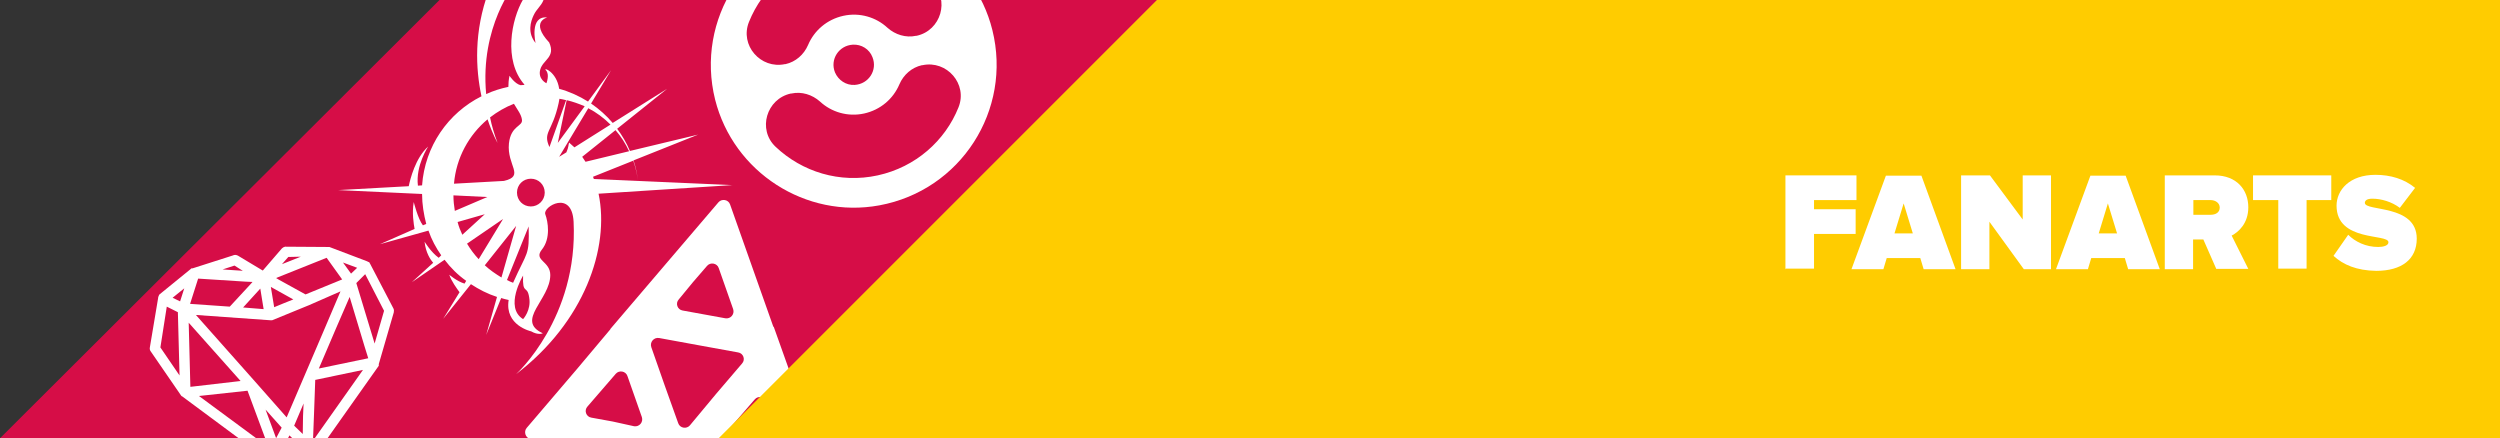 <?xml version="1.0" encoding="utf-8"?>
<!-- Generator: Adobe Illustrator 22.0.1, SVG Export Plug-In . SVG Version: 6.00 Build 0)  -->
<svg version="1.1" id="Camada_1" xmlns="http://www.w3.org/2000/svg" xmlns:xlink="http://www.w3.org/1999/xlink" x="0px" y="0px"
	 viewBox="0 0 900.9 157.9" style="enable-background:new 0 0 900.9 157.9;" xml:space="preserve">
<rect x="0" y="0" width="900.9" height="157.9" fill="#333333" stroke="none"/>
<style type="text/css">
	.st0{fill:#D60D47;}
	.st1{clip-path:url(#SVGID_2_);fill:#FFFFFF;}
	.st2{fill:#FFCC00;}
	.st3{fill:#FFFFFF;}
</style>
<polygon class="st0" points="165.8,-7.4 475.4,-7.4 299.7,168.3 -10.4,168.3 "/>
<g>
	<defs>
		<polygon id="SVGID_1_" points="165.8,-7.4 475.4,-7.4 299.7,168.3 -10.4,168.3 		"/>
	</defs>
	<clipPath id="SVGID_2_">
		<use xlink:href="#SVGID_1_"  style="overflow:visible;"/>
	</clipPath>
	<path class="st1" d="M298.4-27.3c-29.3,5.4-47.9,34.3-40.7,63.2c6.6,26.2,32.7,43,59.2,38.1c29.3-5.4,47.9-34.3,40.7-63.2
		C351.1-15.4,324.9-32.2,298.4-27.3z M299-16.6c13.7-3,27.3,1.3,36.8,10.3c6.6,6.2,3.3,17.3-5.5,19.2l-0.2,0
		c-3.7,0.8-7.5-0.4-10.3-2.9c-4.1-3.8-10-5.6-15.9-4.3c-5.9,1.3-10.5,5.3-12.7,10.5c-1.5,3.5-4.5,6.1-8.1,6.9l-0.2,0
		c-8.8,1.9-16.4-6.8-13-15.2C274.7-4.1,285.3-13.6,299-16.6z M314.4,20.6c1.9,4.7-1.4,9.7-6.4,10c-3.1,0.2-5.9-1.7-7.1-4.5
		c-1.9-4.7,1.4-9.7,6.4-10C310.4,15.9,313.3,17.7,314.4,20.6z M316.3,63.2c-13.7,3-27.3-1.3-36.8-10.3c-6.6-6.2-3.3-17.3,5.5-19.2
		l0.2,0c3.7-0.8,7.5,0.4,10.3,2.9c4.1,3.8,10,5.6,15.9,4.3c5.9-1.3,10.5-5.3,12.7-10.5c1.5-3.5,4.5-6.1,8.1-6.9l0.2,0
		c8.8-1.9,16.4,6.8,13,15.2C340.6,50.7,330,60.2,316.3,63.2z"/>
	<path class="st1" d="M289.6,148l-10.8-30.3l-0.1,0.1l-6.3-17.8l-9.3-26.3c-0.6-1.8-3-2.2-4.2-0.8l-18.1,21.2l-20.9,24.5l0.1,0
		L207.9,133l-18.1,21.2c-1.2,1.4-0.4,3.7,1.4,4l27.4,5.1l18.5,3.4l13.1,2.4l18.5,3.4l27.4,5.1c1.9,0.3,3.4-1.5,2.8-3.3L289.6,148z
		 M249.7,101.7l5.1-5.9c1.2-1.4,3.6-1,4.2,0.8l2.6,7.4l2.6,7.4c0.6,1.8-0.9,3.6-2.8,3.3l-7.7-1.4l-7.7-1.4c-1.9-0.3-2.7-2.6-1.4-4
		L249.7,101.7z M220.8,151.9l-7.7-1.4c-1.9-0.3-2.7-2.6-1.4-4l5.1-5.9l5.1-5.9c1.2-1.4,3.6-1,4.2,0.8l2.6,7.4l2.6,7.4
		c0.6,1.8-0.9,3.6-2.8,3.3L220.8,151.9z M248.6,153.3c-1.2,1.4-3.6,1-4.2-0.8l-4.9-13.7l-4.8-13.7c-0.6-1.8,0.9-3.6,2.8-3.3
		l14.2,2.6l14.3,2.6c1.9,0.3,2.7,2.6,1.4,4l-9.4,11L248.6,153.3z M270.9,161.1l-7.7-1.4c-1.9-0.3-2.7-2.6-1.4-4l5.1-5.9l5.1-5.9
		c1.2-1.4,3.6-1,4.2,0.8l2.6,7.4l2.6,7.4c0.6,1.8-0.9,3.6-2.8,3.3L270.9,161.1z"/>
	<path class="st1" d="M263.9,66.7l-34-1.5c-0.3-2.6-0.8-5-1.6-7.4l23.3-9.3l-24.6,5.9c-1.2-2.9-2.8-5.6-4.6-8L240.4,32l-19.6,12.3
		c-2.3-2.7-4.9-5-7.8-7l7.2-12l-8.3,11.3c-3.2-2-6.7-3.6-10.4-4.6c-0.9-6.2-5.9-7.9-4.8-6.7c1.5,1.5,0.2,4.7,0.2,4.7s-3.2-1.5-2.2-5
		c1-3.5,5.6-4.4,3.2-9.7c-7-7.5-0.7-9-0.7-9c-6.5-0.7-4.2,9.2-4.2,9.2c-3-3.7-1.8-7.7-0.7-10c2.1-4.6,6.7-4,2-18
		c-4.7-14,8.2-23.2,8.2-23.2S187-33.1,176.1-3.2c-5.4,14.6-4.7,28-2.6,37.9c-12,6-20.4,18-21.4,32.1l-1.5,0.1
		c-0.9-7.2,3.7-14.1,3.7-14.1c-4.6,4.1-6.5,11.8-7,14.3l-25.4,1.4l30.2,1.4c0,3.7,0.6,7.3,1.5,10.8l-1.2,0.5
		c-1.8-2.3-3.3-8.4-3.3-8.4c-0.7,4,0,8,0.3,9.7l-12.5,5.5l17.5-4.9c1.1,3.2,2.7,6.2,4.6,8.9l-0.9,0.9c-2.8-2-5.1-5.8-5.1-5.8
		c0.4,4,2.2,6.6,3.1,7.6l-7.7,7l11.8-8.1c2.2,2.9,4.8,5.5,7.8,7.6l-0.6,1c-2.7-0.8-5.5-3.2-5.5-3.2c0.7,2.2,2.8,5.1,3.7,6.3
		l-5.9,9.6l10-12.5c2.9,1.9,6,3.5,9.4,4.6l-3.9,13.7l5.4-13.3c0.9,0.3,1.8,0.5,2.7,0.7c-1.5,9.2,8.1,11.3,8.1,11.3
		c2.6,1.5,4.2,0.7,4.2,0.7c-10-4.6,2.7-12.2,2.7-21c0-5.1-6.2-5.2-3-9.2c3.2-4,2.2-10,1.2-12.7c-1-2.7,9.6-9,10.2,2.7
		c1.7,34.7-20.7,54.9-20.7,54.9c24.5-18.7,33.8-45.4,29.7-65L263.9,66.7z M185.5-5.7c0,0,4.7,2.5,3,5.5c-4.2,7.1-7.2,22,0.5,30.7
		c0,0-0.1,0-0.1,0.1c-0.4,0-0.9,0.1-1.3,0.1c-2.1-0.5-4-3.4-4-3.4c-0.3,1.5-0.4,2.8-0.4,4c-2.8,0.6-5.4,1.4-8,2.6
		C172.9,9.5,185.5-5.7,185.5-5.7z M175.7,43c1.8,5.4,3.6,8.5,3.6,8.5c-1.2-3.2-2.1-6.2-2.7-9.2c2.6-2,5.5-3.7,8.6-4.9
		c1.3,2.2,2.7,3.9,2.9,5.8c0.3,2.4-4,2-4.7,8.5c-0.8,8,5.9,11.7-1.8,13.5l-18,1C164.4,56.8,169,48.6,175.7,43z M163.4,70.4l12.2,0.6
		L163.9,76C163.6,74.2,163.4,72.3,163.4,70.4z M164.9,80l9.8-2.8l-8.1,7.4C165.9,83.1,165.3,81.6,164.9,80z M168.3,87.8l13-8.9
		l-8.8,14.5C170.9,91.7,169.5,89.8,168.3,87.8z M174.7,95.6L186,81.4l-5.3,18.6C178.6,98.7,176.5,97.3,174.7,95.6z M190.5,81.6
		c0.3,10.8-0.5,8.8-5.6,20.3c-0.8-0.3-1.5-0.6-2.2-1L190.5,81.6z M188.5,115c-6.9-4.3,0-15.7,0-15.7c-0.3,7.1,1.5,3.2,2.2,7.9
		C191.5,111.8,188.5,115,188.5,115z M191.3,74.4c-2.8,0-5-2.2-5-5c0-2.8,2.2-5,5-5c2.8,0,5,2.2,5,5C196.3,72.2,194,74.4,191.3,74.4z
		 M201.3,37.2c0.1-0.6,0.2-1.1,0.3-1.6c0.8,0.1,1.6,0.3,2.4,0.5L198,53C195.5,47.5,199,47.7,201.3,37.2z M204.2,36.1
		c2.2,0.5,4.4,1.3,6.5,2.2L201,51.5L204.2,36.1z M205.1,51.4c-0.3,0.6-0.1,1.5-1,3.5l-2.6,1.6L212,39c2.9,1.5,5.6,3.5,8,5.9l-13,8.2
		C206.3,52.5,205.7,51.9,205.1,51.4z M209.8,56.5l12-9.6c2,2.3,3.6,4.8,4.9,7.6L211,58.3C210.6,57.7,210.2,57.1,209.8,56.5z
		 M213.7,63.7l14.5-5.8c0.8,2.3,1.4,4.8,1.7,7.3L214,64.5C213.9,64.2,213.8,64,213.7,63.7z"/>
	<path class="st1" d="M54.3,126.6l11,16c0,0,0,0,0,0c0,0,0,0,0,0c0,0,0,0,0,0c0,0,0,0,0,0c0,0,0,0,0,0c0,0,0,0,0.1,0.1c0,0,0,0,0,0
		c0,0,0,0,0,0c0,0,0,0,0.1,0.1c0,0,0,0,0,0c0,0,0,0,0,0c0,0,0,0,0,0c0,0,0,0,0.1,0c0,0,0,0,0,0c0,0,0,0,0,0L95,164.6c0,0,0,0,0,0
		c0,0,0,0,0,0l10.5,7.7c0,0,0,0,0,0c0,0,0,0,0,0c0,0,0,0,0,0c0,0,0,0,0,0c0,0,0,0,0.1,0c0,0,0,0,0,0c0,0,0,0,0,0c0,0,0,0,0,0
		c0,0,0,0,0.1,0c0,0,0,0,0.1,0c0,0,0,0,0.1,0c0,0,0,0,0,0c0,0,0.1,0,0.1,0c0,0,0.1,0,0.1,0c0,0,0,0,0,0c0,0,0,0,0,0c0,0,0,0,0,0
		c0,0,0.1,0,0.1,0c0,0,0.1,0,0.1,0c0,0,0,0,0,0c0,0,0,0,0,0c0,0,0,0,0,0c0,0,0.1,0,0.1,0c0,0,0.1,0,0.1,0c0,0,0,0,0,0c0,0,0,0,0.1,0
		c0,0,0.1,0,0.1,0c0,0,0,0,0.1,0c0,0,0,0,0,0c0,0,0,0,0,0c0,0,0,0,0.1,0c0,0,0.1,0,0.1,0c0,0,0,0,0.1,0c0,0,0,0,0,0c0,0,0,0,0.1,0
		c0,0,0.1,0,0.1,0c0,0,0,0,0,0c0,0,0,0,0,0c0,0,0.1,0,0.1,0c0,0,0,0,0.1,0c0,0,0,0,0,0c0,0,0,0,0,0c0,0,0,0,0,0c0,0,0,0,0.1,0
		c0,0,0,0,0.1,0c0,0,0,0,0,0c0,0,0,0,0.1,0c0,0,0,0,0.1-0.1c0,0,0,0,0,0c0,0,0,0,0,0c0,0,0,0,0,0c0,0,0,0,0,0c0,0,0,0,0.1-0.1
		c0,0,0,0,0,0c0,0,0,0,0,0c0,0,0,0,0,0c0,0,0,0,0,0l7.5-10.6c0,0,0,0,0,0c0,0,0,0,0,0l21-29.7c0,0,0,0,0,0c0,0,0,0,0-0.1
		c0,0,0,0,0-0.1c0,0,0,0,0,0c0,0,0,0,0,0c0,0,0,0,0-0.1c0,0,0,0,0-0.1c0,0,0,0,0,0c0,0,0,0,0,0c0,0,0,0,0-0.1c0,0,0,0,0-0.1
		c0,0,0,0,0,0c0,0,0,0,0,0c0,0,0,0,0,0c0,0,0,0,0,0l5.4-18.6c0.1-0.5,0.1-1-0.1-1.4l-8.4-16.1c0,0,0-0.1-0.1-0.1c0,0,0-0.1,0-0.1
		c0,0-0.1-0.1-0.1-0.1c0,0,0,0,0-0.1c0-0.1-0.1-0.1-0.2-0.2c0,0,0,0,0,0c-0.1,0-0.1-0.1-0.2-0.1c0,0,0,0-0.1,0c0,0-0.1-0.1-0.1-0.1
		c0,0-0.1,0-0.1,0c0,0-0.1,0-0.1-0.1c0,0,0,0,0,0l-13.7-5.2c0,0,0,0,0,0c0,0,0,0,0,0c0,0-0.1,0-0.1,0c0,0,0,0-0.1,0c0,0,0,0,0,0
		c0,0,0,0,0,0c0,0-0.1,0-0.1,0c0,0,0,0-0.1,0c0,0-0.1,0-0.1,0c0,0,0,0,0,0c0,0,0,0,0,0c0,0-0.1,0-0.1,0c0,0,0,0,0,0l0,0c0,0,0,0,0,0
		L103,88.9c-0.1,0-0.2,0-0.3,0c-0.4,0.1-0.8,0.3-1.1,0.6l-6.9,8l-9-5.4c-0.4-0.2-0.8-0.3-1.3-0.2c-0.1,0-0.2,0-0.3,0.1l-14.7,4.7
		c0,0,0,0,0,0l0,0c0,0,0,0,0,0c0,0-0.1,0-0.1,0c0,0,0,0,0,0c0,0,0,0,0,0c0,0,0,0-0.1,0c0,0,0,0,0,0c0,0,0,0-0.1,0c0,0,0,0,0,0
		c0,0,0,0-0.1,0c0,0-0.1,0-0.1,0.1c0,0,0,0,0,0c0,0,0,0,0,0l-11.3,9.2c0,0,0,0,0,0c0,0-0.1,0.1-0.1,0.1c0,0,0,0-0.1,0.1
		c0,0-0.1,0.1-0.1,0.1c0,0,0,0,0,0.1c0,0.1-0.1,0.1-0.1,0.2c0,0,0,0,0,0c0,0.1-0.1,0.1-0.1,0.2c0,0,0,0,0,0.1c0,0,0,0.1-0.1,0.2
		c0,0,0,0.1,0,0.1c0,0,0,0.1,0,0.1L54,125.2C53.9,125.7,54,126.2,54.3,126.6z M106,167.3l-0.7-0.8l-3.7-4.2l2.7-5.4l4.3,4.2
		l-2.2,5.1L106,167.3z M122.7,105l-6.3,14.8l-13.1,30.6l-11.3-12.8l-21.4-24.1l26.7,1.9c0,0,0,0,0,0c0,0,0.1,0,0.1,0
		c0,0,0.1,0,0.1,0c0,0,0,0,0,0c0,0,0.1,0,0.1,0c0,0,0.1,0,0.1,0c0,0,0,0,0,0c0,0,0,0,0,0c0,0,0.1,0,0.1,0c0,0,0.1,0,0.1,0
		c0,0,0,0,0,0c0,0,0,0,0.1,0c0,0,0.1,0,0.1,0c0,0,0,0,0,0l12.7-5.2l0.5-0.2L122.7,105z M101.5,154.1l-2,3.8l-3.8-10.3L101.5,154.1z
		 M102.2,109.3l-3.4,1.4l-1.2-7.3l8.1,4.5L102.2,109.3z M95,111.4l-3.7-0.3l-3.7-0.3l6.2-6.8L95,111.4z M86.7,137.3l-18.1,2.1
		L68,116.3L86.7,137.3z M114.9,132.8l6.2-14.5L126,107l5.3,17.6l1.4,4.5L114.9,132.8z M109.1,156.4l-3.1-3l3.4-8l-0.2,4.6
		L109.1,156.4z M100.2,99.9l17.5-7l5.6,7.8l-13.2,5.4l-9.6-5.3l-1-0.6L100.2,99.9z M91,101.6l-0.8,0.9l-7.4,8l-14.3-1l2.9-9.1
		l17.2,1.1L91,101.6z M89.2,140.8l7.5,20.2l-0.2,0l-24.8-18.3L89.2,140.8z M113,158.5l-0.2,0l0.4-10.4l0.4-11.2l17.2-3.6L113,158.5z
		 M135,123.8l-6.6-21.8l2.6-2.6l0.6-0.6l6.8,13.2L135,123.8z M128.7,96.5l-0.3,0.3l-1.9,1.8l-2.9-4L128.7,96.5z M103.9,92.6l4.5-0.1
		l-6.8,2.7L103.9,92.6z M87.5,97.6l-1.2-0.1l-6.1-0.4l4.3-1.4L87.5,97.6z M64.9,108.6l-2.7-1.3l4.2-3.4L64.9,108.6z M60.1,110.5
		l3.4,1.7l0.6,0.3l0.6,22.8l-6.9-10.1L60.1,110.5z"/>
</g>
<polygon class="st2" points="906,168.2 248.7,168.2 424.5,-7.6 906,-7.7 "/>
<g>
	<path class="st3" d="M643.4,97V63.2H669v8.9h-15.3v3.3h15v8.9h-15v12.5h-10.2V97z"/>
	<path class="st3" d="M693.2,97l-1.2-4h-12.1l-1.2,4h-11.5l12.4-33.7h12.8L704.7,97H693.2z M686,73.3l-3.3,10.8h6.6L686,73.3z"/>
	<path class="st3" d="M729.3,97l-12.4-17.1V97h-10.2V63.2h10.4l11.8,15.9V63.2h10.2V97H729.3z"/>
	<path class="st3" d="M766.9,97l-1.2-4h-12.1l-1.2,4h-11.5l12.4-33.7H766L778.3,97H766.9z M759.6,73.3l-3.3,10.8h6.6L759.6,73.3z"/>
	<path class="st3" d="M798.7,97L794,86.3h-3.7V97h-10.2V63.2h18c7.9,0,12.1,5.2,12.1,11.5c0,5.8-3.5,8.9-6,10.2l6,12H798.7z
		 M799.9,74.8c0-1.7-1.6-2.7-3.3-2.7h-6.2v5.3h6.2C798.4,77.4,799.9,76.6,799.9,74.8z"/>
	<path class="st3" d="M821,97V72.1h-9.1v-8.9h28.2v8.9h-8.9v24.7H821V97z"/>
	<path class="st3" d="M840.9,92.2l5.3-7.6c2.5,2.5,6.3,4.4,10.8,4.4c1.9,0,3.7-0.5,3.7-1.7c0-3.2-18.7,0-18.7-13.2
		c0-5.6,4.7-11.1,14-11.1c5.5,0,10.4,1.5,14.3,4.7l-5.5,7.2c-2.9-2.2-6.7-3.3-9.9-3.3c-2,0-2.7,0.7-2.7,1.5
		c0,3.2,18.7,0.4,18.7,12.9c0,7.5-5.5,11.6-14.6,11.6C849.2,97.5,844.4,95.4,840.9,92.2z"/>
</g>
</svg>
